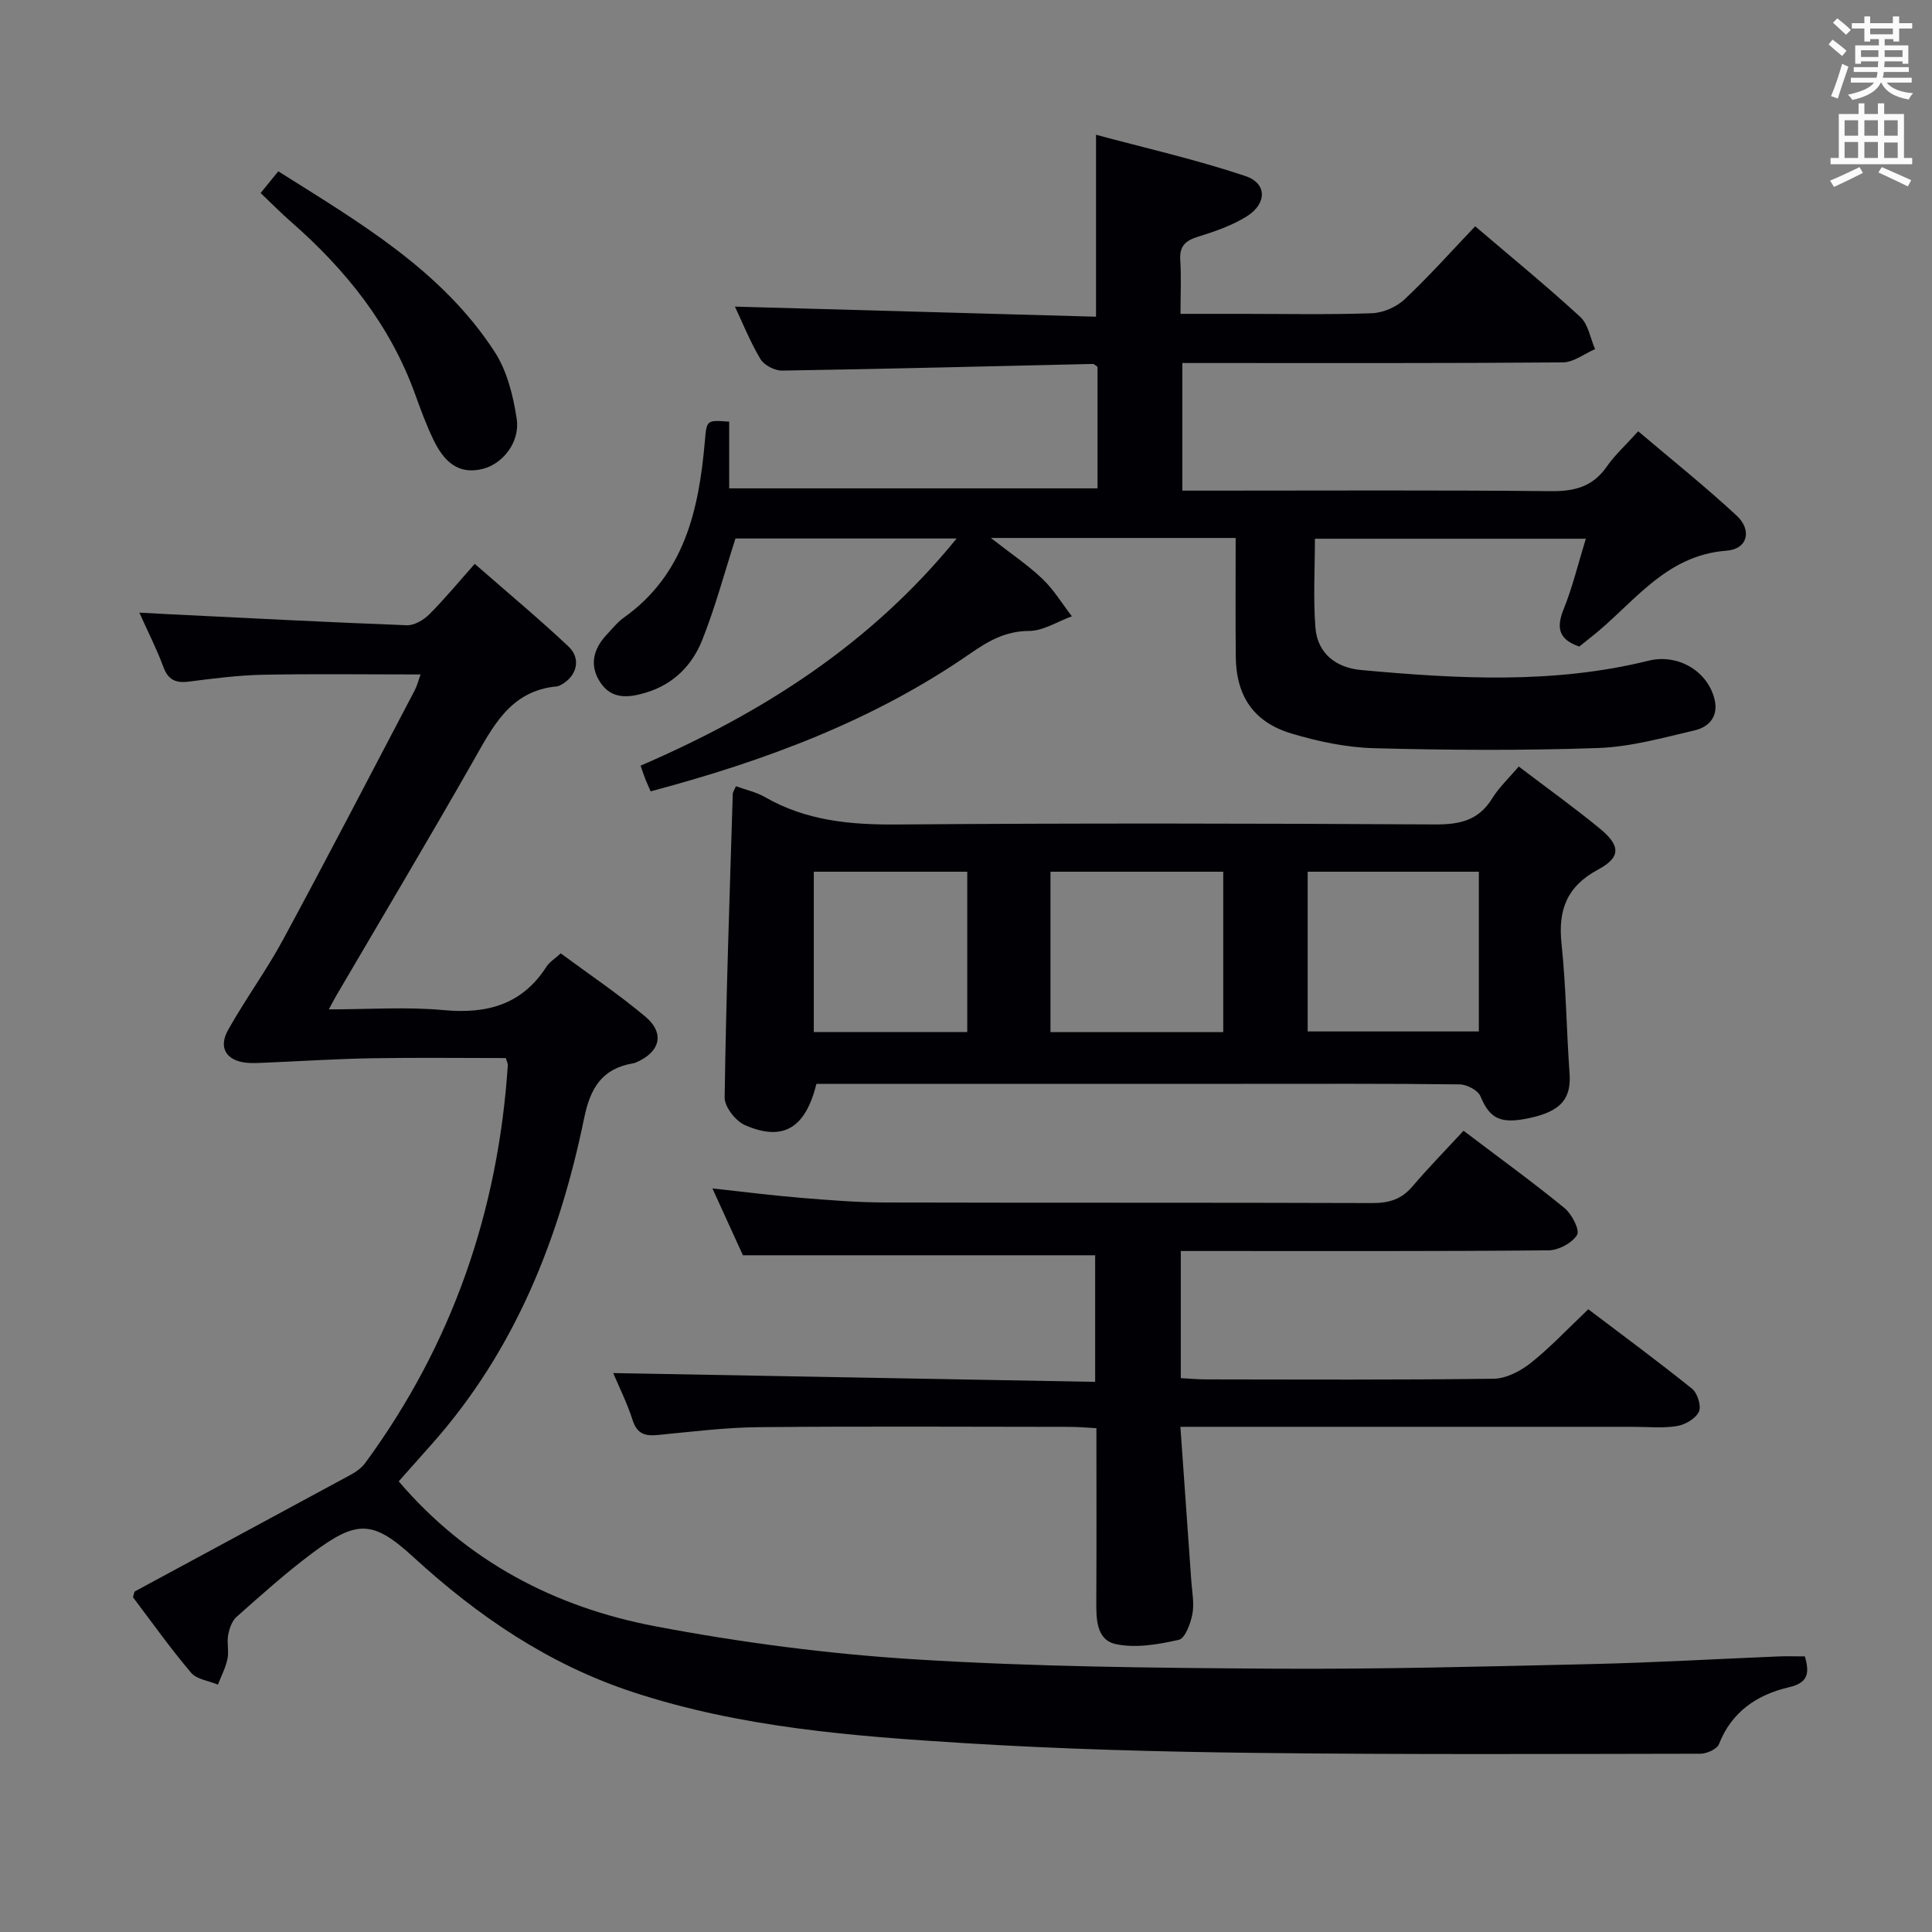 <svg enable-background="new 0 0 400 400" viewBox="0 0 400 400" xmlns="http://www.w3.org/2000/svg"><rect x="0" y="0" width="400" height="400" fill="#808080" stroke="none"/><g fill="#010105"><path d="m373.68 342.94c1.03 3.57.62 5.47-3.3 6.39-6.56 1.53-11.85 5.03-14.49 11.78-.4 1.03-2.52 1.98-3.85 1.98-30.66.05-61.31.19-91.97-.17-20.12-.24-40.27-.77-60.35-2.02-23.16-1.44-46.33-3.22-68.66-10.56-17.44-5.73-32.09-15.69-45.5-27.99-8.4-7.7-11.7-7.66-20.92-.78-5.46 4.07-10.55 8.66-15.66 13.18-.96.85-1.49 2.42-1.74 3.75-.3 1.61.19 3.37-.15 4.97-.38 1.83-1.29 3.55-1.97 5.31-1.89-.79-4.38-1.07-5.56-2.46-4.29-5.06-8.14-10.49-12.03-15.63.21-.64.22-1.12.43-1.23 14.89-8.06 29.8-16.07 44.68-24.14 1.11-.6 2.24-1.43 2.98-2.43 18-24.53 27.52-52.11 29.52-82.38.02-.3-.17-.61-.42-1.45-9.13 0-18.42-.12-27.71.04-7.47.13-14.93.62-22.39.93-1.16.05-2.34.11-3.5.01-4.2-.39-5.98-3.07-3.91-6.78 3.57-6.37 7.93-12.3 11.4-18.72 9.25-17.11 18.2-34.38 27.25-51.61.51-.97.77-2.07 1.22-3.29-11.13 0-21.88-.15-32.62.06-5.13.1-10.27.77-15.37 1.42-2.73.35-4.29-.37-5.28-3.07-1.31-3.57-3.06-6.97-4.96-11.21 2.53.14 4.55.25 6.57.35 16.27.79 32.53 1.65 48.8 2.26 1.54.06 3.48-1.08 4.65-2.25 3.17-3.17 6.04-6.65 9.42-10.46 7.07 6.18 13.42 11.47 19.43 17.13 2.66 2.51 1.7 6.12-1.48 7.87-.29.16-.61.34-.92.37-9.74.88-13.33 8.42-17.47 15.68-9.22 16.18-18.76 32.18-28.17 48.25-.4.69-.77 1.4-1.61 2.94 8.34 0 16.11-.56 23.76.15 9 .84 16.26-1.11 21.33-9.02.6-.94 1.67-1.57 2.93-2.73 5.89 4.35 11.95 8.43 17.52 13.1 4.13 3.47 3.06 7.41-2.05 9.54-.15.06-.32.1-.48.13-6.41 1.1-8.84 5.02-10.14 11.35-5.12 24.91-14.31 48.07-31.49 67.43-2.3 2.59-4.6 5.18-6.9 7.77 14.15 16.57 32.31 26.03 52.95 29.97 17.88 3.41 36.09 5.78 54.25 6.9 24.56 1.52 49.22 1.75 73.84 1.91 21.96.14 43.94-.45 65.9-.95 12.96-.3 25.91-1.06 38.87-1.59 1.76-.06 3.56 0 5.32 0z"/><path d="m255.83 111.38c-16.88 0-32.99 0-50.68 0 4.26 3.33 7.72 5.64 10.69 8.48 2.35 2.25 4.08 5.14 6.08 7.74-2.96 1.07-5.92 3.02-8.88 3.03-4.87.02-8.42 2.09-12.18 4.69-20.07 13.91-42.56 22.24-66.15 28.52-.45-1.03-.79-1.76-1.09-2.51-.3-.76-.55-1.55-.99-2.81 25-10.8 47.5-24.98 65.43-47.03-16.19 0-31.39 0-45.79 0-2.34 7.3-4.21 14.33-6.89 21.04-2.08 5.22-5.95 9.16-11.65 10.87-3.56 1.07-7.04 1.45-9.4-2.05-2.37-3.53-1.53-6.95 1.29-9.96 1.14-1.21 2.2-2.57 3.54-3.52 12.51-8.9 15.5-22.19 16.75-36.26.41-4.65.26-4.67 5.06-4.31v13.81h76.26c0-8.47 0-16.87 0-25.17-.44-.28-.71-.6-.97-.59-21.45.48-42.9 1.04-64.35 1.38-1.52.02-3.72-1.13-4.48-2.41-2.18-3.67-3.78-7.69-5.27-10.84 24.79.69 49.66 1.39 74.76 2.09 0-12.7 0-24.55 0-37.67 10.1 2.72 20.68 5.12 30.91 8.54 4.53 1.51 4.5 5.72.31 8.35-3.04 1.9-6.59 3.13-10.05 4.2-2.62.81-3.92 1.92-3.73 4.84.23 3.46.05 6.95.05 11.15h12.64c9 0 18 .19 26.99-.13 2.32-.08 5.07-1.28 6.77-2.88 5.07-4.77 9.72-9.99 14.61-15.12 7.43 6.34 14.78 12.35 21.76 18.77 1.66 1.52 2.07 4.4 3.06 6.66-2.22.96-4.43 2.73-6.66 2.75-24.33.2-48.66.13-72.99.13-1.81 0-3.61 0-5.8 0v26.42h5.85c23.5 0 47-.13 70.49.11 4.89.05 8.63-.93 11.52-5.07 1.69-2.43 3.95-4.47 6.52-7.33 6.85 5.81 13.83 11.39 20.37 17.45 3.26 3.02 2.3 6.95-2.06 7.27-12.89.96-19.41 11.16-28.24 18.04-.78.61-1.55 1.24-2.26 1.81-4.13-1.4-4.86-3.74-3.27-7.67 1.85-4.56 3-9.41 4.62-14.65-18.97 0-37.31 0-56.09 0 0 6.25-.37 12.38.11 18.45.43 5.39 4.39 8.27 9.44 8.73 19.91 1.82 39.83 2.95 59.53-1.93 5.8-1.44 11.89 1.84 13.56 7.61 1.06 3.67-.81 6.06-4.04 6.82-6.59 1.54-13.27 3.42-19.97 3.65-15.44.54-30.91.45-46.36.04-5.73-.15-11.57-1.38-17.09-3.03-7.94-2.38-11.51-7.82-11.57-16.06-.07-7.95-.02-15.92-.02-24.44z"/><path d="m314.44 158.7c5.78 4.4 11.46 8.46 16.84 12.89 4.24 3.49 4.32 5.9-.37 8.42-6.53 3.51-8.36 8.37-7.61 15.4.94 8.9 1.02 17.9 1.66 26.84.37 5.2-1.75 7.79-8.15 9.2-6.15 1.35-8.35.19-10.3-4.48-.52-1.24-2.81-2.44-4.3-2.46-14.99-.18-29.98-.11-44.96-.11-27.48 0-54.96 0-82.44 0-1.97 0-3.94 0-5.78 0-2.27 9.21-6.91 11.98-14.79 8.55-1.93-.84-4.23-3.78-4.21-5.73.3-20.94 1.04-41.87 1.68-62.81.01-.44.34-.87.66-1.63 2.06.75 4.2 1.21 6.01 2.25 8.52 4.91 17.68 5.75 27.36 5.67 37.14-.29 74.28-.22 111.41-.01 5.09.03 8.97-.83 11.77-5.36 1.46-2.35 3.56-4.31 5.52-6.63zm-61.18 54.99c0-11.19 0-22.09 0-33.21-12.06 0-23.79 0-35.77 0v33.21zm17.48-.14h35.44c0-11.28 0-22.18 0-33.07-12 0-23.59 0-35.44 0zm-70.48-33.07c-10.73 0-21.12 0-31.77 0v33.19h31.77c0-11.17 0-22.07 0-33.19z"/><path d="m126.96 284.28c33.45.61 66.48 1.21 99.78 1.82 0-9.48 0-17.92 0-26.21-24.01 0-48.03 0-72.93 0-1.69-3.7-3.85-8.46-6.31-13.84 6.53.71 12.37 1.46 18.24 1.94 5.79.48 11.61.95 17.41.97 33.66.09 67.32 0 100.98.12 3.44.01 6.02-.77 8.28-3.42 3.34-3.92 6.95-7.6 10.6-11.55 7.49 5.68 14.36 10.65 20.91 16.01 1.51 1.24 3.21 4.55 2.59 5.56-1.02 1.68-3.83 3.17-5.9 3.19-23.49.22-46.99.14-70.48.14-1.8 0-3.59 0-5.66 0v26.32c1.77.09 3.54.26 5.32.26 19.83.02 39.66.13 59.49-.14 2.6-.04 5.55-1.6 7.67-3.28 4.02-3.2 7.57-7 11.89-11.1 6.87 5.21 14.3 10.68 21.48 16.45 1.12.9 1.97 3.61 1.42 4.76-.67 1.43-2.84 2.69-4.54 2.97-2.92.48-5.98.16-8.98.16-29.16 0-58.32 0-87.48 0-1.95 0-3.9 0-6.35 0 .78 11.04 1.52 21.43 2.25 31.83.16 2.32.65 4.72.23 6.94-.37 1.96-1.51 5.03-2.82 5.33-4.21.95-8.85 1.76-12.97.9-4.21-.88-4.12-5.39-4.1-9.17.06-11.65.02-23.31.02-35.55-1.96-.1-3.71-.27-5.46-.27-21.5-.02-42.99-.14-64.48.06-6.96.07-13.91.95-20.86 1.62-2.64.25-4.3-.2-5.22-3.07-1.15-3.58-2.86-6.99-4.02-9.75z"/><path d="m53.96 39.96c1.26-1.55 2.28-2.79 3.66-4.49 16.71 10.55 33.76 20.41 44.78 37.35 2.59 3.98 3.86 9.13 4.58 13.91.72 4.81-2.88 9.26-6.93 10.32-5.29 1.39-8.19-1.7-10.23-5.84-1.53-3.12-2.72-6.42-3.91-9.69-5.19-14.3-14.35-25.72-25.67-35.61-2.1-1.83-4.06-3.84-6.28-5.95z"/></g><path d="m378.6 9.2.8-1c.9.7 1.9 1.4 2.9 2.3l-.9 1.1c-1.1-.9-2-1.7-2.8-2.4zm.5 10.7c.9-2.1 1.6-4.3 2.3-6.7.4.2.8.4 1.3.6-.7 2.1-1.5 4.3-2.2 6.6zm.4-15.2.9-.9c1 .8 2 1.6 2.8 2.4l-1 1c-1-.9-1.9-1.8-2.7-2.5zm12.5-1.3h1.2v1.4h2.7v1.1h-2.7v2.7h-1.2v-.5h-1.8v1.3h4.9v3.8h-1.2v-.5h-3.7c0 .4-.1.9-.1 1.2h5.1v1h-5.2c0 .5-.1.9-.2 1.2h6v1h-5.2c1.1 1.3 2.9 2 5.5 2.2-.4.4-.7.8-.9 1.3-2.9-.5-4.8-1.6-5.7-3.5h-.1c-.8 1.7-2.7 2.9-5.9 3.6-.2-.4-.6-.8-.9-1.1 2.8-.6 4.6-1.4 5.4-2.5h-4.8v-1h5.3c.1-.3.2-.7.2-1.2h-4.9v-1h5c0-.4 0-.8.1-1.2h-3.6v.5h-1.2v-3.8h4.9v-1.3h-1.8v.5h-1.2v-2.7h-2.6v-1.1h2.6v-1.4h1.2v1.4h4.7v-1.4zm-6.7 8.4h3.6c0-.4 0-.9 0-1.4h-3.6zm1.9-4.7h4.7v-1.2h-4.7zm6.7 3.3h-3.7v1.4h3.7z" fill="#fafbfa"/><path d="m384.7 21.4h1.3v2.2h2.8v-2.2h1.3v2.2h4.1v9.1h1.7v1.3h-16.9v-1.3h1.7v-9.1h4.1v-2.2zm.3 13.2.7 1.2c-1.8.9-3.8 1.9-6 2.9-.2-.4-.5-.8-.8-1.3 2.4-1 4.4-2 6.1-2.8zm-3.1-6.5h2.8v-3.2h-2.8zm0 4.6h2.8v-3.3h-2.8zm4.1-4.6h2.8v-3.2h-2.8zm0 4.6h2.8v-3.3h-2.8zm3.6 1.9c2.1.9 4.1 1.8 6.1 2.7l-.7 1.3c-2.2-1.1-4.2-2-6.1-2.9zm3.3-9.7h-2.8v3.2h2.8zm-2.8 7.8h2.8v-3.2h-2.8z" fill="#fafbfa"/></svg>